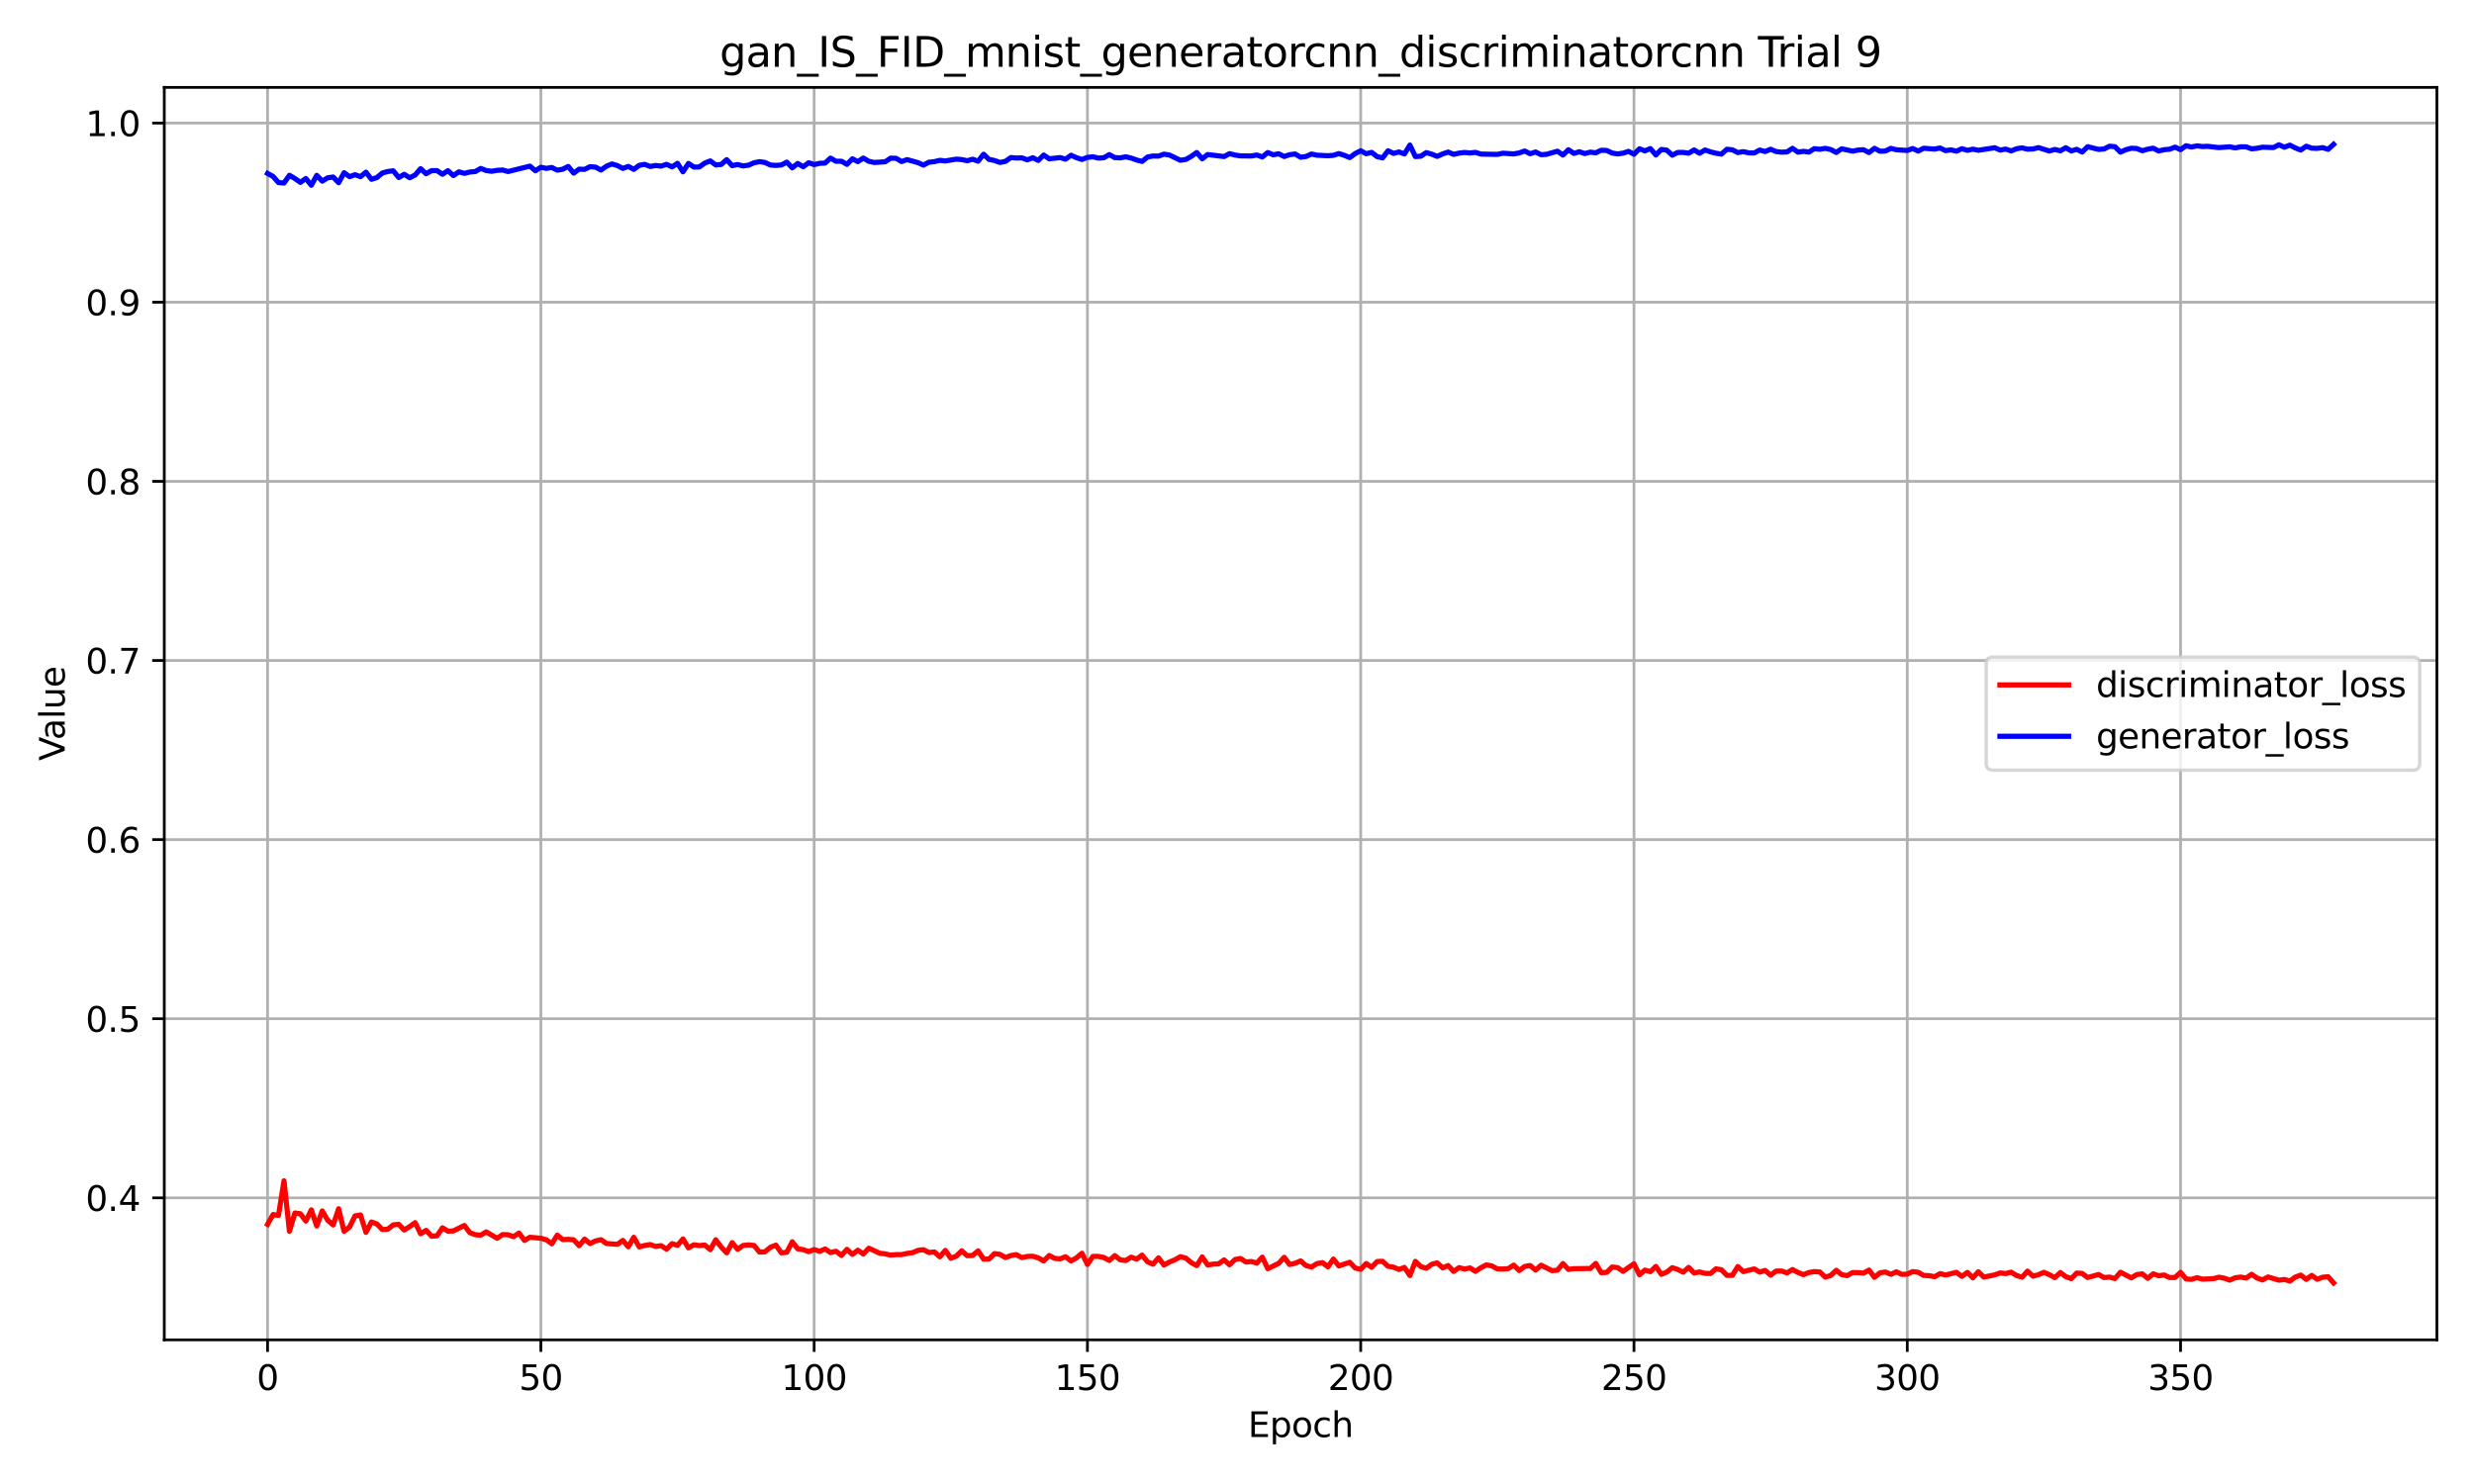 <?xml version="1.0" encoding="utf-8" standalone="no"?>
<!DOCTYPE svg PUBLIC "-//W3C//DTD SVG 1.1//EN"
  "http://www.w3.org/Graphics/SVG/1.1/DTD/svg11.dtd">
<svg xmlns:xlink="http://www.w3.org/1999/xlink" width="720pt" height="432pt" viewBox="0 0 720 432" xmlns="http://www.w3.org/2000/svg" version="1.1">
 <defs>
  <style type="text/css">*{stroke-linejoin: round; stroke-linecap: butt}</style>
 </defs>
 <g id="figure_1">
  <g id="patch_1">
   <path d="M 0 432 
L 720 432 
L 720 0 
L 0 0 
z
" style="fill: #ffffff"/>
  </g>
  <g id="axes_1">
   <g id="patch_2">
    <path d="M 47.81 390.04 
L 709.2 390.04 
L 709.2 25.44 
L 47.81 25.44 
z
" style="fill: #ffffff"/>
   </g>
   <g id="matplotlib.axis_1">
    <g id="xtick_1">
     <g id="line2d_1">
      <path d="M 77.873 390.04 
L 77.873 25.44 
" clip-path="url(#paf548b5f7e)" style="fill: none; stroke: #b0b0b0; stroke-width: 0.8; stroke-linecap: square"/>
     </g>
     <g id="line2d_2">
      <defs>
       <path id="m6eb9679a92" d="M 0 0 
L 0 3.5 
" style="stroke: #000000; stroke-width: 0.8"/>
      </defs>
      <g>
       <use xlink:href="#m6eb9679a92" x="77.873" y="390.04" style="stroke: #000000; stroke-width: 0.8"/>
      </g>
     </g>
     <g id="text_1">
      <!-- 0 -->
      <g transform="translate(74.692 404.638) scale(0.1 -0.1)">
       <defs>
        <path id="DejaVuSans-30" d="M 2034 4250 
Q 1547 4250 1301 3770 
Q 1056 3291 1056 2328 
Q 1056 1369 1301 889 
Q 1547 409 2034 409 
Q 2525 409 2770 889 
Q 3016 1369 3016 2328 
Q 3016 3291 2770 3770 
Q 2525 4250 2034 4250 
z
M 2034 4750 
Q 2819 4750 3233 4129 
Q 3647 3509 3647 2328 
Q 3647 1150 3233 529 
Q 2819 -91 2034 -91 
Q 1250 -91 836 529 
Q 422 1150 422 2328 
Q 422 3509 836 4129 
Q 1250 4750 2034 4750 
z
" transform="scale(0.016)"/>
       </defs>
       <use xlink:href="#DejaVuSans-30"/>
      </g>
     </g>
    </g>
    <g id="xtick_2">
     <g id="line2d_3">
      <path d="M 157.405 390.04 
L 157.405 25.44 
" clip-path="url(#paf548b5f7e)" style="fill: none; stroke: #b0b0b0; stroke-width: 0.8; stroke-linecap: square"/>
     </g>
     <g id="line2d_4">
      <g>
       <use xlink:href="#m6eb9679a92" x="157.405" y="390.04" style="stroke: #000000; stroke-width: 0.8"/>
      </g>
     </g>
     <g id="text_2">
      <!-- 50 -->
      <g transform="translate(151.043 404.638) scale(0.1 -0.1)">
       <defs>
        <path id="DejaVuSans-35" d="M 691 4666 
L 3169 4666 
L 3169 4134 
L 1269 4134 
L 1269 2991 
Q 1406 3038 1543 3061 
Q 1681 3084 1819 3084 
Q 2600 3084 3056 2656 
Q 3513 2228 3513 1497 
Q 3513 744 3044 326 
Q 2575 -91 1722 -91 
Q 1428 -91 1123 -41 
Q 819 9 494 109 
L 494 744 
Q 775 591 1075 516 
Q 1375 441 1709 441 
Q 2250 441 2565 725 
Q 2881 1009 2881 1497 
Q 2881 1984 2565 2268 
Q 2250 2553 1709 2553 
Q 1456 2553 1204 2497 
Q 953 2441 691 2322 
L 691 4666 
z
" transform="scale(0.016)"/>
       </defs>
       <use xlink:href="#DejaVuSans-35"/>
       <use xlink:href="#DejaVuSans-30" transform="translate(63.623 0)"/>
      </g>
     </g>
    </g>
    <g id="xtick_3">
     <g id="line2d_5">
      <path d="M 236.938 390.04 
L 236.938 25.44 
" clip-path="url(#paf548b5f7e)" style="fill: none; stroke: #b0b0b0; stroke-width: 0.8; stroke-linecap: square"/>
     </g>
     <g id="line2d_6">
      <g>
       <use xlink:href="#m6eb9679a92" x="236.938" y="390.04" style="stroke: #000000; stroke-width: 0.8"/>
      </g>
     </g>
     <g id="text_3">
      <!-- 100 -->
      <g transform="translate(227.394 404.638) scale(0.1 -0.1)">
       <defs>
        <path id="DejaVuSans-31" d="M 794 531 
L 1825 531 
L 1825 4091 
L 703 3866 
L 703 4441 
L 1819 4666 
L 2450 4666 
L 2450 531 
L 3481 531 
L 3481 0 
L 794 0 
L 794 531 
z
" transform="scale(0.016)"/>
       </defs>
       <use xlink:href="#DejaVuSans-31"/>
       <use xlink:href="#DejaVuSans-30" transform="translate(63.623 0)"/>
       <use xlink:href="#DejaVuSans-30" transform="translate(127.246 0)"/>
      </g>
     </g>
    </g>
    <g id="xtick_4">
     <g id="line2d_7">
      <path d="M 316.47 390.04 
L 316.47 25.44 
" clip-path="url(#paf548b5f7e)" style="fill: none; stroke: #b0b0b0; stroke-width: 0.8; stroke-linecap: square"/>
     </g>
     <g id="line2d_8">
      <g>
       <use xlink:href="#m6eb9679a92" x="316.47" y="390.04" style="stroke: #000000; stroke-width: 0.8"/>
      </g>
     </g>
     <g id="text_4">
      <!-- 150 -->
      <g transform="translate(306.926 404.638) scale(0.1 -0.1)">
       <use xlink:href="#DejaVuSans-31"/>
       <use xlink:href="#DejaVuSans-35" transform="translate(63.623 0)"/>
       <use xlink:href="#DejaVuSans-30" transform="translate(127.246 0)"/>
      </g>
     </g>
    </g>
    <g id="xtick_5">
     <g id="line2d_9">
      <path d="M 396.002 390.04 
L 396.002 25.44 
" clip-path="url(#paf548b5f7e)" style="fill: none; stroke: #b0b0b0; stroke-width: 0.8; stroke-linecap: square"/>
     </g>
     <g id="line2d_10">
      <g>
       <use xlink:href="#m6eb9679a92" x="396.002" y="390.04" style="stroke: #000000; stroke-width: 0.8"/>
      </g>
     </g>
     <g id="text_5">
      <!-- 200 -->
      <g transform="translate(386.458 404.638) scale(0.1 -0.1)">
       <defs>
        <path id="DejaVuSans-32" d="M 1228 531 
L 3431 531 
L 3431 0 
L 469 0 
L 469 531 
Q 828 903 1448 1529 
Q 2069 2156 2228 2338 
Q 2531 2678 2651 2914 
Q 2772 3150 2772 3378 
Q 2772 3750 2511 3984 
Q 2250 4219 1831 4219 
Q 1534 4219 1204 4116 
Q 875 4013 500 3803 
L 500 4441 
Q 881 4594 1212 4672 
Q 1544 4750 1819 4750 
Q 2544 4750 2975 4387 
Q 3406 4025 3406 3419 
Q 3406 3131 3298 2873 
Q 3191 2616 2906 2266 
Q 2828 2175 2409 1742 
Q 1991 1309 1228 531 
z
" transform="scale(0.016)"/>
       </defs>
       <use xlink:href="#DejaVuSans-32"/>
       <use xlink:href="#DejaVuSans-30" transform="translate(63.623 0)"/>
       <use xlink:href="#DejaVuSans-30" transform="translate(127.246 0)"/>
      </g>
     </g>
    </g>
    <g id="xtick_6">
     <g id="line2d_11">
      <path d="M 475.534 390.04 
L 475.534 25.44 
" clip-path="url(#paf548b5f7e)" style="fill: none; stroke: #b0b0b0; stroke-width: 0.8; stroke-linecap: square"/>
     </g>
     <g id="line2d_12">
      <g>
       <use xlink:href="#m6eb9679a92" x="475.534" y="390.04" style="stroke: #000000; stroke-width: 0.8"/>
      </g>
     </g>
     <g id="text_6">
      <!-- 250 -->
      <g transform="translate(465.991 404.638) scale(0.1 -0.1)">
       <use xlink:href="#DejaVuSans-32"/>
       <use xlink:href="#DejaVuSans-35" transform="translate(63.623 0)"/>
       <use xlink:href="#DejaVuSans-30" transform="translate(127.246 0)"/>
      </g>
     </g>
    </g>
    <g id="xtick_7">
     <g id="line2d_13">
      <path d="M 555.067 390.04 
L 555.067 25.44 
" clip-path="url(#paf548b5f7e)" style="fill: none; stroke: #b0b0b0; stroke-width: 0.8; stroke-linecap: square"/>
     </g>
     <g id="line2d_14">
      <g>
       <use xlink:href="#m6eb9679a92" x="555.067" y="390.04" style="stroke: #000000; stroke-width: 0.8"/>
      </g>
     </g>
     <g id="text_7">
      <!-- 300 -->
      <g transform="translate(545.523 404.638) scale(0.1 -0.1)">
       <defs>
        <path id="DejaVuSans-33" d="M 2597 2516 
Q 3050 2419 3304 2112 
Q 3559 1806 3559 1356 
Q 3559 666 3084 287 
Q 2609 -91 1734 -91 
Q 1441 -91 1130 -33 
Q 819 25 488 141 
L 488 750 
Q 750 597 1062 519 
Q 1375 441 1716 441 
Q 2309 441 2620 675 
Q 2931 909 2931 1356 
Q 2931 1769 2642 2001 
Q 2353 2234 1838 2234 
L 1294 2234 
L 1294 2753 
L 1863 2753 
Q 2328 2753 2575 2939 
Q 2822 3125 2822 3475 
Q 2822 3834 2567 4026 
Q 2313 4219 1838 4219 
Q 1578 4219 1281 4162 
Q 984 4106 628 3988 
L 628 4550 
Q 988 4650 1302 4700 
Q 1616 4750 1894 4750 
Q 2613 4750 3031 4423 
Q 3450 4097 3450 3541 
Q 3450 3153 3228 2886 
Q 3006 2619 2597 2516 
z
" transform="scale(0.016)"/>
       </defs>
       <use xlink:href="#DejaVuSans-33"/>
       <use xlink:href="#DejaVuSans-30" transform="translate(63.623 0)"/>
       <use xlink:href="#DejaVuSans-30" transform="translate(127.246 0)"/>
      </g>
     </g>
    </g>
    <g id="xtick_8">
     <g id="line2d_15">
      <path d="M 634.599 390.04 
L 634.599 25.44 
" clip-path="url(#paf548b5f7e)" style="fill: none; stroke: #b0b0b0; stroke-width: 0.8; stroke-linecap: square"/>
     </g>
     <g id="line2d_16">
      <g>
       <use xlink:href="#m6eb9679a92" x="634.599" y="390.04" style="stroke: #000000; stroke-width: 0.8"/>
      </g>
     </g>
     <g id="text_8">
      <!-- 350 -->
      <g transform="translate(625.055 404.638) scale(0.1 -0.1)">
       <use xlink:href="#DejaVuSans-33"/>
       <use xlink:href="#DejaVuSans-35" transform="translate(63.623 0)"/>
       <use xlink:href="#DejaVuSans-30" transform="translate(127.246 0)"/>
      </g>
     </g>
    </g>
    <g id="text_9">
     <!-- Epoch -->
     <g transform="translate(363.194 418.317) scale(0.1 -0.1)">
      <defs>
       <path id="DejaVuSans-45" d="M 628 4666 
L 3578 4666 
L 3578 4134 
L 1259 4134 
L 1259 2753 
L 3481 2753 
L 3481 2222 
L 1259 2222 
L 1259 531 
L 3634 531 
L 3634 0 
L 628 0 
L 628 4666 
z
" transform="scale(0.016)"/>
       <path id="DejaVuSans-70" d="M 1159 525 
L 1159 -1331 
L 581 -1331 
L 581 3500 
L 1159 3500 
L 1159 2969 
Q 1341 3281 1617 3432 
Q 1894 3584 2278 3584 
Q 2916 3584 3314 3078 
Q 3713 2572 3713 1747 
Q 3713 922 3314 415 
Q 2916 -91 2278 -91 
Q 1894 -91 1617 61 
Q 1341 213 1159 525 
z
M 3116 1747 
Q 3116 2381 2855 2742 
Q 2594 3103 2138 3103 
Q 1681 3103 1420 2742 
Q 1159 2381 1159 1747 
Q 1159 1113 1420 752 
Q 1681 391 2138 391 
Q 2594 391 2855 752 
Q 3116 1113 3116 1747 
z
" transform="scale(0.016)"/>
       <path id="DejaVuSans-6f" d="M 1959 3097 
Q 1497 3097 1228 2736 
Q 959 2375 959 1747 
Q 959 1119 1226 758 
Q 1494 397 1959 397 
Q 2419 397 2687 759 
Q 2956 1122 2956 1747 
Q 2956 2369 2687 2733 
Q 2419 3097 1959 3097 
z
M 1959 3584 
Q 2709 3584 3137 3096 
Q 3566 2609 3566 1747 
Q 3566 888 3137 398 
Q 2709 -91 1959 -91 
Q 1206 -91 779 398 
Q 353 888 353 1747 
Q 353 2609 779 3096 
Q 1206 3584 1959 3584 
z
" transform="scale(0.016)"/>
       <path id="DejaVuSans-63" d="M 3122 3366 
L 3122 2828 
Q 2878 2963 2633 3030 
Q 2388 3097 2138 3097 
Q 1578 3097 1268 2742 
Q 959 2388 959 1747 
Q 959 1106 1268 751 
Q 1578 397 2138 397 
Q 2388 397 2633 464 
Q 2878 531 3122 666 
L 3122 134 
Q 2881 22 2623 -34 
Q 2366 -91 2075 -91 
Q 1284 -91 818 406 
Q 353 903 353 1747 
Q 353 2603 823 3093 
Q 1294 3584 2113 3584 
Q 2378 3584 2631 3529 
Q 2884 3475 3122 3366 
z
" transform="scale(0.016)"/>
       <path id="DejaVuSans-68" d="M 3513 2113 
L 3513 0 
L 2938 0 
L 2938 2094 
Q 2938 2591 2744 2837 
Q 2550 3084 2163 3084 
Q 1697 3084 1428 2787 
Q 1159 2491 1159 1978 
L 1159 0 
L 581 0 
L 581 4863 
L 1159 4863 
L 1159 2956 
Q 1366 3272 1645 3428 
Q 1925 3584 2291 3584 
Q 2894 3584 3203 3211 
Q 3513 2838 3513 2113 
z
" transform="scale(0.016)"/>
      </defs>
      <use xlink:href="#DejaVuSans-45"/>
      <use xlink:href="#DejaVuSans-70" transform="translate(63.184 0)"/>
      <use xlink:href="#DejaVuSans-6f" transform="translate(126.66 0)"/>
      <use xlink:href="#DejaVuSans-63" transform="translate(187.842 0)"/>
      <use xlink:href="#DejaVuSans-68" transform="translate(242.822 0)"/>
     </g>
    </g>
   </g>
   <g id="matplotlib.axis_2">
    <g id="ytick_1">
     <g id="line2d_17">
      <path d="M 47.81 348.701 
L 709.2 348.701 
" clip-path="url(#paf548b5f7e)" style="fill: none; stroke: #b0b0b0; stroke-width: 0.8; stroke-linecap: square"/>
     </g>
     <g id="line2d_18">
      <defs>
       <path id="m70b2e32605" d="M 0 0 
L -3.5 0 
" style="stroke: #000000; stroke-width: 0.8"/>
      </defs>
      <g>
       <use xlink:href="#m70b2e32605" x="47.81" y="348.701" style="stroke: #000000; stroke-width: 0.8"/>
      </g>
     </g>
     <g id="text_10">
      <!-- 0.4 -->
      <g transform="translate(24.907 352.5) scale(0.1 -0.1)">
       <defs>
        <path id="DejaVuSans-2e" d="M 684 794 
L 1344 794 
L 1344 0 
L 684 0 
L 684 794 
z
" transform="scale(0.016)"/>
        <path id="DejaVuSans-34" d="M 2419 4116 
L 825 1625 
L 2419 1625 
L 2419 4116 
z
M 2253 4666 
L 3047 4666 
L 3047 1625 
L 3713 1625 
L 3713 1100 
L 3047 1100 
L 3047 0 
L 2419 0 
L 2419 1100 
L 313 1100 
L 313 1709 
L 2253 4666 
z
" transform="scale(0.016)"/>
       </defs>
       <use xlink:href="#DejaVuSans-30"/>
       <use xlink:href="#DejaVuSans-2e" transform="translate(63.623 0)"/>
       <use xlink:href="#DejaVuSans-34" transform="translate(95.41 0)"/>
      </g>
     </g>
    </g>
    <g id="ytick_2">
     <g id="line2d_19">
      <path d="M 47.81 296.556 
L 709.2 296.556 
" clip-path="url(#paf548b5f7e)" style="fill: none; stroke: #b0b0b0; stroke-width: 0.8; stroke-linecap: square"/>
     </g>
     <g id="line2d_20">
      <g>
       <use xlink:href="#m70b2e32605" x="47.81" y="296.556" style="stroke: #000000; stroke-width: 0.8"/>
      </g>
     </g>
     <g id="text_11">
      <!-- 0.5 -->
      <g transform="translate(24.907 300.355) scale(0.1 -0.1)">
       <use xlink:href="#DejaVuSans-30"/>
       <use xlink:href="#DejaVuSans-2e" transform="translate(63.623 0)"/>
       <use xlink:href="#DejaVuSans-35" transform="translate(95.41 0)"/>
      </g>
     </g>
    </g>
    <g id="ytick_3">
     <g id="line2d_21">
      <path d="M 47.81 244.411 
L 709.2 244.411 
" clip-path="url(#paf548b5f7e)" style="fill: none; stroke: #b0b0b0; stroke-width: 0.8; stroke-linecap: square"/>
     </g>
     <g id="line2d_22">
      <g>
       <use xlink:href="#m70b2e32605" x="47.81" y="244.411" style="stroke: #000000; stroke-width: 0.8"/>
      </g>
     </g>
     <g id="text_12">
      <!-- 0.6 -->
      <g transform="translate(24.907 248.211) scale(0.1 -0.1)">
       <defs>
        <path id="DejaVuSans-36" d="M 2113 2584 
Q 1688 2584 1439 2293 
Q 1191 2003 1191 1497 
Q 1191 994 1439 701 
Q 1688 409 2113 409 
Q 2538 409 2786 701 
Q 3034 994 3034 1497 
Q 3034 2003 2786 2293 
Q 2538 2584 2113 2584 
z
M 3366 4563 
L 3366 3988 
Q 3128 4100 2886 4159 
Q 2644 4219 2406 4219 
Q 1781 4219 1451 3797 
Q 1122 3375 1075 2522 
Q 1259 2794 1537 2939 
Q 1816 3084 2150 3084 
Q 2853 3084 3261 2657 
Q 3669 2231 3669 1497 
Q 3669 778 3244 343 
Q 2819 -91 2113 -91 
Q 1303 -91 875 529 
Q 447 1150 447 2328 
Q 447 3434 972 4092 
Q 1497 4750 2381 4750 
Q 2619 4750 2861 4703 
Q 3103 4656 3366 4563 
z
" transform="scale(0.016)"/>
       </defs>
       <use xlink:href="#DejaVuSans-30"/>
       <use xlink:href="#DejaVuSans-2e" transform="translate(63.623 0)"/>
       <use xlink:href="#DejaVuSans-36" transform="translate(95.41 0)"/>
      </g>
     </g>
    </g>
    <g id="ytick_4">
     <g id="line2d_23">
      <path d="M 47.81 192.267 
L 709.2 192.267 
" clip-path="url(#paf548b5f7e)" style="fill: none; stroke: #b0b0b0; stroke-width: 0.8; stroke-linecap: square"/>
     </g>
     <g id="line2d_24">
      <g>
       <use xlink:href="#m70b2e32605" x="47.81" y="192.267" style="stroke: #000000; stroke-width: 0.8"/>
      </g>
     </g>
     <g id="text_13">
      <!-- 0.7 -->
      <g transform="translate(24.907 196.066) scale(0.1 -0.1)">
       <defs>
        <path id="DejaVuSans-37" d="M 525 4666 
L 3525 4666 
L 3525 4397 
L 1831 0 
L 1172 0 
L 2766 4134 
L 525 4134 
L 525 4666 
z
" transform="scale(0.016)"/>
       </defs>
       <use xlink:href="#DejaVuSans-30"/>
       <use xlink:href="#DejaVuSans-2e" transform="translate(63.623 0)"/>
       <use xlink:href="#DejaVuSans-37" transform="translate(95.41 0)"/>
      </g>
     </g>
    </g>
    <g id="ytick_5">
     <g id="line2d_25">
      <path d="M 47.81 140.122 
L 709.2 140.122 
" clip-path="url(#paf548b5f7e)" style="fill: none; stroke: #b0b0b0; stroke-width: 0.8; stroke-linecap: square"/>
     </g>
     <g id="line2d_26">
      <g>
       <use xlink:href="#m70b2e32605" x="47.81" y="140.122" style="stroke: #000000; stroke-width: 0.8"/>
      </g>
     </g>
     <g id="text_14">
      <!-- 0.8 -->
      <g transform="translate(24.907 143.921) scale(0.1 -0.1)">
       <defs>
        <path id="DejaVuSans-38" d="M 2034 2216 
Q 1584 2216 1326 1975 
Q 1069 1734 1069 1313 
Q 1069 891 1326 650 
Q 1584 409 2034 409 
Q 2484 409 2743 651 
Q 3003 894 3003 1313 
Q 3003 1734 2745 1975 
Q 2488 2216 2034 2216 
z
M 1403 2484 
Q 997 2584 770 2862 
Q 544 3141 544 3541 
Q 544 4100 942 4425 
Q 1341 4750 2034 4750 
Q 2731 4750 3128 4425 
Q 3525 4100 3525 3541 
Q 3525 3141 3298 2862 
Q 3072 2584 2669 2484 
Q 3125 2378 3379 2068 
Q 3634 1759 3634 1313 
Q 3634 634 3220 271 
Q 2806 -91 2034 -91 
Q 1263 -91 848 271 
Q 434 634 434 1313 
Q 434 1759 690 2068 
Q 947 2378 1403 2484 
z
M 1172 3481 
Q 1172 3119 1398 2916 
Q 1625 2713 2034 2713 
Q 2441 2713 2670 2916 
Q 2900 3119 2900 3481 
Q 2900 3844 2670 4047 
Q 2441 4250 2034 4250 
Q 1625 4250 1398 4047 
Q 1172 3844 1172 3481 
z
" transform="scale(0.016)"/>
       </defs>
       <use xlink:href="#DejaVuSans-30"/>
       <use xlink:href="#DejaVuSans-2e" transform="translate(63.623 0)"/>
       <use xlink:href="#DejaVuSans-38" transform="translate(95.41 0)"/>
      </g>
     </g>
    </g>
    <g id="ytick_6">
     <g id="line2d_27">
      <path d="M 47.81 87.977 
L 709.2 87.977 
" clip-path="url(#paf548b5f7e)" style="fill: none; stroke: #b0b0b0; stroke-width: 0.8; stroke-linecap: square"/>
     </g>
     <g id="line2d_28">
      <g>
       <use xlink:href="#m70b2e32605" x="47.81" y="87.977" style="stroke: #000000; stroke-width: 0.8"/>
      </g>
     </g>
     <g id="text_15">
      <!-- 0.9 -->
      <g transform="translate(24.907 91.777) scale(0.1 -0.1)">
       <defs>
        <path id="DejaVuSans-39" d="M 703 97 
L 703 672 
Q 941 559 1184 500 
Q 1428 441 1663 441 
Q 2288 441 2617 861 
Q 2947 1281 2994 2138 
Q 2813 1869 2534 1725 
Q 2256 1581 1919 1581 
Q 1219 1581 811 2004 
Q 403 2428 403 3163 
Q 403 3881 828 4315 
Q 1253 4750 1959 4750 
Q 2769 4750 3195 4129 
Q 3622 3509 3622 2328 
Q 3622 1225 3098 567 
Q 2575 -91 1691 -91 
Q 1453 -91 1209 -44 
Q 966 3 703 97 
z
M 1959 2075 
Q 2384 2075 2632 2365 
Q 2881 2656 2881 3163 
Q 2881 3666 2632 3958 
Q 2384 4250 1959 4250 
Q 1534 4250 1286 3958 
Q 1038 3666 1038 3163 
Q 1038 2656 1286 2365 
Q 1534 2075 1959 2075 
z
" transform="scale(0.016)"/>
       </defs>
       <use xlink:href="#DejaVuSans-30"/>
       <use xlink:href="#DejaVuSans-2e" transform="translate(63.623 0)"/>
       <use xlink:href="#DejaVuSans-39" transform="translate(95.41 0)"/>
      </g>
     </g>
    </g>
    <g id="ytick_7">
     <g id="line2d_29">
      <path d="M 47.81 35.833 
L 709.2 35.833 
" clip-path="url(#paf548b5f7e)" style="fill: none; stroke: #b0b0b0; stroke-width: 0.8; stroke-linecap: square"/>
     </g>
     <g id="line2d_30">
      <g>
       <use xlink:href="#m70b2e32605" x="47.81" y="35.833" style="stroke: #000000; stroke-width: 0.8"/>
      </g>
     </g>
     <g id="text_16">
      <!-- 1.0 -->
      <g transform="translate(24.907 39.632) scale(0.1 -0.1)">
       <use xlink:href="#DejaVuSans-31"/>
       <use xlink:href="#DejaVuSans-2e" transform="translate(63.623 0)"/>
       <use xlink:href="#DejaVuSans-30" transform="translate(95.41 0)"/>
      </g>
     </g>
    </g>
    <g id="text_17">
     <!-- Value -->
     <g transform="translate(18.827 221.471) rotate(-90) scale(0.1 -0.1)">
      <defs>
       <path id="DejaVuSans-56" d="M 1831 0 
L 50 4666 
L 709 4666 
L 2188 738 
L 3669 4666 
L 4325 4666 
L 2547 0 
L 1831 0 
z
" transform="scale(0.016)"/>
       <path id="DejaVuSans-61" d="M 2194 1759 
Q 1497 1759 1228 1600 
Q 959 1441 959 1056 
Q 959 750 1161 570 
Q 1363 391 1709 391 
Q 2188 391 2477 730 
Q 2766 1069 2766 1631 
L 2766 1759 
L 2194 1759 
z
M 3341 1997 
L 3341 0 
L 2766 0 
L 2766 531 
Q 2569 213 2275 61 
Q 1981 -91 1556 -91 
Q 1019 -91 701 211 
Q 384 513 384 1019 
Q 384 1609 779 1909 
Q 1175 2209 1959 2209 
L 2766 2209 
L 2766 2266 
Q 2766 2663 2505 2880 
Q 2244 3097 1772 3097 
Q 1472 3097 1187 3025 
Q 903 2953 641 2809 
L 641 3341 
Q 956 3463 1253 3523 
Q 1550 3584 1831 3584 
Q 2591 3584 2966 3190 
Q 3341 2797 3341 1997 
z
" transform="scale(0.016)"/>
       <path id="DejaVuSans-6c" d="M 603 4863 
L 1178 4863 
L 1178 0 
L 603 0 
L 603 4863 
z
" transform="scale(0.016)"/>
       <path id="DejaVuSans-75" d="M 544 1381 
L 544 3500 
L 1119 3500 
L 1119 1403 
Q 1119 906 1312 657 
Q 1506 409 1894 409 
Q 2359 409 2629 706 
Q 2900 1003 2900 1516 
L 2900 3500 
L 3475 3500 
L 3475 0 
L 2900 0 
L 2900 538 
Q 2691 219 2414 64 
Q 2138 -91 1772 -91 
Q 1169 -91 856 284 
Q 544 659 544 1381 
z
M 1991 3584 
L 1991 3584 
z
" transform="scale(0.016)"/>
       <path id="DejaVuSans-65" d="M 3597 1894 
L 3597 1613 
L 953 1613 
Q 991 1019 1311 708 
Q 1631 397 2203 397 
Q 2534 397 2845 478 
Q 3156 559 3463 722 
L 3463 178 
Q 3153 47 2828 -22 
Q 2503 -91 2169 -91 
Q 1331 -91 842 396 
Q 353 884 353 1716 
Q 353 2575 817 3079 
Q 1281 3584 2069 3584 
Q 2775 3584 3186 3129 
Q 3597 2675 3597 1894 
z
M 3022 2063 
Q 3016 2534 2758 2815 
Q 2500 3097 2075 3097 
Q 1594 3097 1305 2825 
Q 1016 2553 972 2059 
L 3022 2063 
z
" transform="scale(0.016)"/>
      </defs>
      <use xlink:href="#DejaVuSans-56"/>
      <use xlink:href="#DejaVuSans-61" transform="translate(60.658 0)"/>
      <use xlink:href="#DejaVuSans-6c" transform="translate(121.938 0)"/>
      <use xlink:href="#DejaVuSans-75" transform="translate(149.721 0)"/>
      <use xlink:href="#DejaVuSans-65" transform="translate(213.1 0)"/>
     </g>
    </g>
   </g>
   <g id="line2d_31">
    <path d="M 77.873 356.416 
L 79.464 353.563 
L 81.054 353.806 
L 82.645 343.737 
L 84.236 358.418 
L 85.826 353.118 
L 87.417 353.334 
L 89.008 355.46 
L 90.598 352.203 
L 92.189 356.917 
L 93.78 352.511 
L 95.37 355.217 
L 96.961 356.596 
L 98.552 351.879 
L 100.142 358.466 
L 101.733 357.19 
L 103.323 353.955 
L 104.914 353.675 
L 106.505 358.75 
L 108.095 355.728 
L 109.686 356.303 
L 111.277 357.934 
L 112.867 357.821 
L 114.458 356.564 
L 116.049 356.406 
L 117.639 358.061 
L 119.23 357.07 
L 120.821 355.918 
L 122.411 359.152 
L 124.002 358.16 
L 125.593 359.855 
L 127.183 359.753 
L 128.774 357.419 
L 130.364 358.405 
L 131.955 358.322 
L 135.136 356.741 
L 136.727 358.827 
L 138.318 359.427 
L 139.908 359.57 
L 141.499 358.606 
L 144.68 360.463 
L 146.271 359.389 
L 147.862 359.441 
L 149.452 360.003 
L 151.043 358.947 
L 152.633 361.098 
L 154.224 360.171 
L 157.405 360.47 
L 158.996 360.903 
L 160.587 362.087 
L 162.177 359.563 
L 163.768 360.856 
L 165.359 360.774 
L 166.949 360.914 
L 168.54 362.62 
L 170.131 360.713 
L 171.721 361.998 
L 173.312 361.247 
L 174.902 360.88 
L 176.493 361.995 
L 179.674 362.23 
L 181.265 361.09 
L 182.856 362.938 
L 184.446 360.18 
L 186.037 362.995 
L 187.628 362.564 
L 189.218 362.297 
L 190.809 362.854 
L 192.4 362.621 
L 193.99 363.639 
L 195.581 362.037 
L 197.172 362.536 
L 198.762 360.665 
L 200.353 363.259 
L 201.943 362.364 
L 203.534 362.598 
L 205.125 362.449 
L 206.715 363.778 
L 208.306 360.906 
L 209.897 363.043 
L 211.487 364.704 
L 213.078 361.734 
L 214.669 363.687 
L 216.259 362.562 
L 217.85 362.398 
L 219.441 362.565 
L 221.031 364.482 
L 222.622 364.415 
L 224.212 363.095 
L 225.803 362.461 
L 227.394 364.714 
L 228.984 364.537 
L 230.575 361.489 
L 232.166 363.55 
L 233.756 363.768 
L 235.347 364.364 
L 236.938 363.755 
L 238.528 364.266 
L 240.119 363.586 
L 241.71 364.628 
L 243.3 364.245 
L 244.891 365.453 
L 246.482 363.694 
L 248.072 365.154 
L 249.663 363.933 
L 251.253 365.049 
L 252.844 363.355 
L 256.025 364.826 
L 257.616 365.009 
L 259.207 365.368 
L 260.797 365.227 
L 262.388 365.213 
L 263.979 364.878 
L 265.569 364.658 
L 267.16 363.978 
L 268.751 363.786 
L 270.341 364.615 
L 271.932 364.448 
L 273.522 365.861 
L 275.113 363.988 
L 276.704 366.291 
L 278.294 365.679 
L 279.885 364.122 
L 281.476 365.538 
L 283.066 365.462 
L 284.657 364.138 
L 286.248 366.541 
L 287.838 366.51 
L 289.429 364.935 
L 291.02 365.158 
L 292.61 366.074 
L 294.201 365.499 
L 295.791 365.239 
L 297.382 366.098 
L 298.973 365.753 
L 300.563 365.7 
L 302.154 366.169 
L 303.745 367.068 
L 305.335 365.493 
L 306.926 366.311 
L 308.517 366.461 
L 310.107 365.838 
L 311.698 367.076 
L 313.289 366.166 
L 314.879 364.833 
L 316.47 368.08 
L 318.061 365.748 
L 319.651 365.749 
L 321.242 366.06 
L 322.832 366.937 
L 324.423 365.519 
L 326.014 366.751 
L 327.604 366.948 
L 329.195 365.969 
L 330.786 366.533 
L 332.376 365.367 
L 333.967 367.343 
L 335.558 368.02 
L 337.148 366.166 
L 338.739 368.255 
L 340.33 367.392 
L 341.92 366.743 
L 343.511 365.831 
L 345.101 366.23 
L 346.692 367.562 
L 348.283 368.418 
L 349.873 365.89 
L 351.464 368.252 
L 353.055 367.981 
L 354.645 367.908 
L 356.236 366.765 
L 357.827 368.186 
L 359.417 366.66 
L 361.008 366.343 
L 362.599 367.374 
L 364.189 367.235 
L 365.78 367.684 
L 367.37 365.964 
L 368.961 369.319 
L 372.142 367.758 
L 373.733 366.013 
L 375.324 368.116 
L 376.914 367.742 
L 378.505 367.064 
L 380.096 368.423 
L 381.686 368.835 
L 383.277 367.84 
L 384.868 367.564 
L 386.458 368.768 
L 388.049 366.521 
L 389.64 368.519 
L 392.821 367.455 
L 394.411 369.136 
L 396.002 369.492 
L 397.593 367.823 
L 399.183 368.916 
L 400.774 367.241 
L 402.365 367.173 
L 403.955 368.62 
L 405.546 368.882 
L 407.137 369.541 
L 408.727 368.949 
L 410.318 371.32 
L 411.909 367.194 
L 413.499 368.691 
L 415.09 369.211 
L 416.68 368.032 
L 418.271 367.626 
L 419.862 369.095 
L 421.452 368.406 
L 423.043 370.12 
L 424.634 369.002 
L 426.224 369.436 
L 427.815 369.094 
L 429.406 370.098 
L 430.996 369.035 
L 432.587 368.214 
L 434.178 368.517 
L 435.768 369.394 
L 437.359 369.416 
L 438.949 369.307 
L 440.54 368.278 
L 442.131 369.864 
L 443.721 368.684 
L 445.312 368.402 
L 446.903 369.737 
L 448.493 368.306 
L 451.675 369.892 
L 453.265 369.761 
L 454.856 367.833 
L 456.447 369.523 
L 458.037 369.326 
L 462.809 369.263 
L 464.4 367.787 
L 465.99 370.477 
L 467.581 370.401 
L 469.172 368.842 
L 470.762 369.007 
L 472.353 370.095 
L 475.534 367.889 
L 477.125 371.094 
L 478.716 369.736 
L 480.306 370.188 
L 481.897 368.661 
L 483.488 370.946 
L 485.078 370.317 
L 486.669 369.023 
L 488.259 369.541 
L 489.85 370.343 
L 491.441 368.937 
L 493.031 370.562 
L 494.622 370.267 
L 496.213 370.684 
L 497.803 370.721 
L 499.394 369.359 
L 500.985 369.638 
L 502.575 371.265 
L 504.166 371.26 
L 505.757 368.689 
L 507.347 370.173 
L 510.528 369.388 
L 512.119 370.313 
L 513.71 369.827 
L 515.3 371.208 
L 516.891 370.019 
L 518.482 369.991 
L 520.072 370.555 
L 521.663 369.569 
L 523.254 370.412 
L 524.844 371.065 
L 526.435 370.431 
L 528.026 370.173 
L 529.616 370.276 
L 531.207 371.781 
L 532.798 371.293 
L 534.388 369.798 
L 535.979 371.049 
L 537.569 371.355 
L 539.16 370.447 
L 540.751 370.467 
L 542.341 370.61 
L 543.932 369.727 
L 545.523 371.829 
L 547.113 370.527 
L 548.704 370.293 
L 550.295 370.959 
L 551.885 370.229 
L 553.476 370.984 
L 555.067 370.896 
L 556.657 370.162 
L 558.248 370.372 
L 559.838 371.289 
L 561.429 371.349 
L 563.02 371.668 
L 564.61 370.758 
L 566.201 371.154 
L 569.382 370.39 
L 570.973 371.56 
L 572.564 370.405 
L 574.154 371.98 
L 575.745 370.212 
L 577.336 371.774 
L 580.517 371.119 
L 582.108 370.559 
L 583.698 370.749 
L 585.289 370.338 
L 586.879 371.309 
L 588.47 371.796 
L 590.061 370.042 
L 591.651 371.49 
L 593.242 371.081 
L 594.833 370.389 
L 596.423 371.072 
L 598.014 371.935 
L 599.605 370.445 
L 601.195 371.635 
L 602.786 372.22 
L 604.377 370.594 
L 605.967 370.715 
L 607.558 371.891 
L 610.739 371.014 
L 612.33 371.909 
L 613.92 371.771 
L 615.511 372.197 
L 617.102 370.364 
L 620.283 371.989 
L 621.874 371.033 
L 623.464 370.824 
L 625.055 372.127 
L 626.646 370.811 
L 628.236 371.374 
L 629.827 371.164 
L 631.417 371.901 
L 633.008 371.877 
L 634.599 370.394 
L 636.189 372.295 
L 637.78 372.435 
L 639.371 371.93 
L 640.961 372.367 
L 644.143 372.225 
L 645.733 371.804 
L 647.324 372.08 
L 648.915 372.65 
L 650.505 371.965 
L 652.096 371.759 
L 653.687 372.06 
L 655.277 370.952 
L 656.868 372.046 
L 658.458 372.594 
L 660.049 371.728 
L 663.23 372.666 
L 664.821 372.452 
L 666.412 372.932 
L 668.002 371.759 
L 669.593 371.194 
L 671.184 372.441 
L 672.774 371.27 
L 674.365 372.402 
L 675.956 371.808 
L 677.546 371.664 
L 679.137 373.467 
L 679.137 373.467 
" clip-path="url(#paf548b5f7e)" style="fill: none; stroke: #ff0000; stroke-width: 1.5; stroke-linecap: square"/>
   </g>
   <g id="line2d_32">
    <path d="M 77.873 50.48 
L 79.464 51.358 
L 81.054 53.153 
L 82.645 53.278 
L 84.236 51.039 
L 85.826 51.967 
L 87.417 53.089 
L 89.008 51.969 
L 90.598 53.928 
L 92.189 51.052 
L 93.78 52.73 
L 95.37 51.757 
L 96.961 51.533 
L 98.552 53.186 
L 100.142 50.278 
L 101.733 51.431 
L 103.323 50.857 
L 104.914 51.427 
L 106.505 50.121 
L 108.095 52.196 
L 109.686 51.688 
L 111.277 50.361 
L 112.867 49.915 
L 114.458 49.729 
L 116.049 51.682 
L 117.639 50.739 
L 119.23 51.744 
L 120.821 50.941 
L 122.411 49.104 
L 124.002 50.569 
L 125.593 49.679 
L 127.183 49.669 
L 128.774 50.729 
L 130.364 49.682 
L 131.955 51.113 
L 133.546 50.013 
L 135.136 50.474 
L 136.727 50.074 
L 138.318 49.948 
L 139.908 49.032 
L 141.499 49.643 
L 143.09 49.857 
L 144.68 49.586 
L 146.271 49.49 
L 147.862 49.941 
L 154.224 48.363 
L 155.815 49.697 
L 157.405 48.692 
L 158.996 49.009 
L 160.587 48.753 
L 162.177 49.538 
L 163.768 49.259 
L 165.359 48.45 
L 166.949 50.391 
L 168.54 49.241 
L 170.131 49.311 
L 171.721 48.519 
L 173.312 48.645 
L 174.902 49.503 
L 176.493 48.384 
L 178.084 47.724 
L 179.674 48.201 
L 181.265 49.026 
L 182.856 48.445 
L 184.446 49.31 
L 186.037 48.122 
L 187.628 47.841 
L 189.218 48.463 
L 190.809 48.174 
L 192.4 48.36 
L 193.99 47.843 
L 195.581 48.582 
L 197.172 47.554 
L 198.762 50.02 
L 200.353 47.58 
L 201.943 48.633 
L 203.534 48.597 
L 205.125 47.464 
L 206.715 46.845 
L 208.306 48.014 
L 209.897 47.86 
L 211.487 46.486 
L 213.078 48.225 
L 214.669 47.892 
L 216.259 48.308 
L 217.85 48.078 
L 219.441 47.392 
L 221.031 47.063 
L 222.622 47.291 
L 224.212 48.04 
L 225.803 48.148 
L 227.394 48.03 
L 228.984 47.202 
L 230.575 48.852 
L 232.166 47.591 
L 233.756 48.542 
L 235.347 47.372 
L 236.938 47.908 
L 238.528 47.54 
L 240.119 47.473 
L 241.71 46.025 
L 243.3 46.95 
L 244.891 46.94 
L 246.482 47.85 
L 248.072 46.23 
L 249.663 47.057 
L 251.253 46.012 
L 252.844 46.955 
L 254.435 47.301 
L 257.616 47.095 
L 259.207 46.035 
L 260.797 46.089 
L 262.388 47.029 
L 263.979 46.465 
L 267.16 47.344 
L 268.751 48.059 
L 270.341 47.223 
L 271.932 47.054 
L 273.522 46.678 
L 275.113 46.852 
L 278.294 46.331 
L 279.885 46.454 
L 281.476 46.792 
L 283.066 46.353 
L 284.657 46.924 
L 286.248 44.898 
L 287.838 46.412 
L 289.429 46.723 
L 291.02 47.299 
L 292.61 46.972 
L 294.201 45.865 
L 295.791 46.01 
L 297.382 45.948 
L 298.973 46.531 
L 300.563 45.914 
L 302.154 46.705 
L 303.745 45.128 
L 305.335 46.231 
L 308.517 45.871 
L 310.107 46.343 
L 311.698 45.195 
L 313.289 45.91 
L 314.879 46.423 
L 316.47 45.82 
L 318.061 45.635 
L 319.651 46.025 
L 321.242 45.918 
L 322.832 45.009 
L 324.423 45.876 
L 326.014 45.954 
L 327.604 45.649 
L 329.195 46.01 
L 330.786 46.578 
L 332.376 46.998 
L 333.967 45.705 
L 335.558 45.415 
L 337.148 45.445 
L 338.739 44.874 
L 340.33 45.124 
L 343.511 46.655 
L 345.101 46.419 
L 346.692 45.521 
L 348.283 44.403 
L 349.873 46.231 
L 351.464 44.988 
L 356.236 45.576 
L 357.827 44.735 
L 359.417 45.133 
L 361.008 45.379 
L 364.189 45.412 
L 365.78 45.121 
L 367.37 45.696 
L 368.961 44.409 
L 370.552 45.055 
L 372.142 44.772 
L 373.733 45.563 
L 375.324 45.03 
L 376.914 44.83 
L 378.505 45.773 
L 380.096 45.555 
L 381.686 44.838 
L 383.277 45.178 
L 386.458 45.341 
L 388.049 45.215 
L 389.64 44.711 
L 391.23 45.217 
L 392.821 45.869 
L 394.411 44.69 
L 396.002 43.893 
L 397.593 44.751 
L 399.183 44.362 
L 400.774 45.596 
L 402.365 45.967 
L 403.955 43.883 
L 405.546 44.65 
L 407.137 44.238 
L 408.727 44.818 
L 410.318 42.228 
L 411.909 45.575 
L 413.499 45.471 
L 415.09 44.419 
L 416.68 44.883 
L 418.271 45.527 
L 419.862 44.804 
L 421.452 44.266 
L 423.043 44.934 
L 424.634 44.573 
L 426.224 44.386 
L 427.815 44.53 
L 429.406 44.356 
L 430.996 44.855 
L 435.768 44.947 
L 437.359 44.6 
L 440.54 44.81 
L 442.131 44.516 
L 443.721 43.961 
L 445.312 44.752 
L 446.903 44.245 
L 448.493 45.033 
L 450.084 44.924 
L 453.265 44.016 
L 454.856 45.135 
L 456.447 43.585 
L 458.037 44.656 
L 459.628 44.174 
L 461.219 44.701 
L 462.809 44.289 
L 464.4 44.488 
L 465.99 43.748 
L 467.581 43.8 
L 469.172 44.55 
L 470.762 44.813 
L 472.353 44.581 
L 473.944 44.065 
L 475.534 44.892 
L 477.125 43.312 
L 478.716 43.919 
L 480.306 43.25 
L 481.897 45.109 
L 483.488 43.507 
L 485.078 43.717 
L 486.669 45.166 
L 488.259 44.385 
L 489.85 44.369 
L 491.441 44.589 
L 493.031 43.644 
L 494.622 44.614 
L 496.213 43.663 
L 497.803 44.209 
L 499.394 44.609 
L 500.985 44.861 
L 502.575 43.445 
L 504.166 43.615 
L 505.757 44.419 
L 507.347 44.148 
L 508.938 44.491 
L 510.528 44.534 
L 512.119 43.676 
L 513.71 44.113 
L 515.3 43.448 
L 516.891 44.119 
L 518.482 44.302 
L 520.072 44.227 
L 521.663 43.181 
L 523.254 44.298 
L 524.844 44.052 
L 526.435 44.282 
L 528.026 43.267 
L 529.616 43.461 
L 531.207 43.187 
L 532.798 43.524 
L 534.388 44.382 
L 535.979 43.316 
L 539.16 44.005 
L 540.751 43.68 
L 542.341 43.587 
L 543.932 44.413 
L 545.523 43.178 
L 547.113 44.027 
L 548.704 43.964 
L 550.295 43.188 
L 551.885 43.602 
L 555.067 43.798 
L 556.657 43.235 
L 558.248 43.978 
L 559.838 43.154 
L 563.02 43.398 
L 564.61 43.084 
L 566.201 43.847 
L 567.792 43.625 
L 569.382 44.007 
L 570.973 43.279 
L 572.564 43.768 
L 574.154 43.424 
L 575.745 43.749 
L 580.517 43.01 
L 582.108 43.704 
L 583.698 43.394 
L 585.289 43.928 
L 586.879 43.299 
L 588.47 43.044 
L 590.061 43.426 
L 591.651 43.368 
L 593.242 42.971 
L 596.423 43.957 
L 598.014 43.497 
L 599.605 43.906 
L 601.195 42.997 
L 602.786 43.941 
L 604.377 43.462 
L 605.967 44.26 
L 607.558 42.7 
L 610.739 43.492 
L 612.33 43.374 
L 613.92 42.563 
L 615.511 42.704 
L 617.102 44.289 
L 618.692 43.584 
L 620.283 43.15 
L 621.874 43.244 
L 623.464 43.882 
L 625.055 43.425 
L 626.646 43.144 
L 628.236 43.952 
L 629.827 43.573 
L 631.417 43.438 
L 633.008 42.835 
L 634.599 43.571 
L 636.189 42.424 
L 637.78 42.796 
L 639.371 42.462 
L 640.961 42.659 
L 642.552 42.596 
L 645.733 42.969 
L 648.915 42.733 
L 650.505 43.062 
L 652.096 42.731 
L 653.687 42.744 
L 655.277 43.328 
L 656.868 43.155 
L 658.458 42.853 
L 661.64 42.957 
L 663.23 42.144 
L 664.821 42.858 
L 666.412 42.252 
L 668.002 43.063 
L 669.593 43.675 
L 671.184 42.562 
L 672.774 43.135 
L 674.365 43.19 
L 675.956 42.979 
L 677.546 43.471 
L 679.137 42.013 
L 679.137 42.013 
" clip-path="url(#paf548b5f7e)" style="fill: none; stroke: #0000ff; stroke-width: 1.5; stroke-linecap: square"/>
   </g>
   <g id="patch_3">
    <path d="M 47.81 390.04 
L 47.81 25.44 
" style="fill: none; stroke: #000000; stroke-width: 0.8; stroke-linejoin: miter; stroke-linecap: square"/>
   </g>
   <g id="patch_4">
    <path d="M 709.2 390.04 
L 709.2 25.44 
" style="fill: none; stroke: #000000; stroke-width: 0.8; stroke-linejoin: miter; stroke-linecap: square"/>
   </g>
   <g id="patch_5">
    <path d="M 47.81 390.04 
L 709.2 390.04 
" style="fill: none; stroke: #000000; stroke-width: 0.8; stroke-linejoin: miter; stroke-linecap: square"/>
   </g>
   <g id="patch_6">
    <path d="M 47.81 25.44 
L 709.2 25.44 
" style="fill: none; stroke: #000000; stroke-width: 0.8; stroke-linejoin: miter; stroke-linecap: square"/>
   </g>
   <g id="text_18">
    <!-- gan_IS_FID_mnist_generatorcnn_discriminatorcnn Trial 9 -->
    <g transform="translate(209.435 19.44) scale(0.12 -0.12)">
     <defs>
      <path id="DejaVuSans-67" d="M 2906 1791 
Q 2906 2416 2648 2759 
Q 2391 3103 1925 3103 
Q 1463 3103 1205 2759 
Q 947 2416 947 1791 
Q 947 1169 1205 825 
Q 1463 481 1925 481 
Q 2391 481 2648 825 
Q 2906 1169 2906 1791 
z
M 3481 434 
Q 3481 -459 3084 -895 
Q 2688 -1331 1869 -1331 
Q 1566 -1331 1297 -1286 
Q 1028 -1241 775 -1147 
L 775 -588 
Q 1028 -725 1275 -790 
Q 1522 -856 1778 -856 
Q 2344 -856 2625 -561 
Q 2906 -266 2906 331 
L 2906 616 
Q 2728 306 2450 153 
Q 2172 0 1784 0 
Q 1141 0 747 490 
Q 353 981 353 1791 
Q 353 2603 747 3093 
Q 1141 3584 1784 3584 
Q 2172 3584 2450 3431 
Q 2728 3278 2906 2969 
L 2906 3500 
L 3481 3500 
L 3481 434 
z
" transform="scale(0.016)"/>
      <path id="DejaVuSans-6e" d="M 3513 2113 
L 3513 0 
L 2938 0 
L 2938 2094 
Q 2938 2591 2744 2837 
Q 2550 3084 2163 3084 
Q 1697 3084 1428 2787 
Q 1159 2491 1159 1978 
L 1159 0 
L 581 0 
L 581 3500 
L 1159 3500 
L 1159 2956 
Q 1366 3272 1645 3428 
Q 1925 3584 2291 3584 
Q 2894 3584 3203 3211 
Q 3513 2838 3513 2113 
z
" transform="scale(0.016)"/>
      <path id="DejaVuSans-5f" d="M 3263 -1063 
L 3263 -1509 
L -63 -1509 
L -63 -1063 
L 3263 -1063 
z
" transform="scale(0.016)"/>
      <path id="DejaVuSans-49" d="M 628 4666 
L 1259 4666 
L 1259 0 
L 628 0 
L 628 4666 
z
" transform="scale(0.016)"/>
      <path id="DejaVuSans-53" d="M 3425 4513 
L 3425 3897 
Q 3066 4069 2747 4153 
Q 2428 4238 2131 4238 
Q 1616 4238 1336 4038 
Q 1056 3838 1056 3469 
Q 1056 3159 1242 3001 
Q 1428 2844 1947 2747 
L 2328 2669 
Q 3034 2534 3370 2195 
Q 3706 1856 3706 1288 
Q 3706 609 3251 259 
Q 2797 -91 1919 -91 
Q 1588 -91 1214 -16 
Q 841 59 441 206 
L 441 856 
Q 825 641 1194 531 
Q 1563 422 1919 422 
Q 2459 422 2753 634 
Q 3047 847 3047 1241 
Q 3047 1584 2836 1778 
Q 2625 1972 2144 2069 
L 1759 2144 
Q 1053 2284 737 2584 
Q 422 2884 422 3419 
Q 422 4038 858 4394 
Q 1294 4750 2059 4750 
Q 2388 4750 2728 4690 
Q 3069 4631 3425 4513 
z
" transform="scale(0.016)"/>
      <path id="DejaVuSans-46" d="M 628 4666 
L 3309 4666 
L 3309 4134 
L 1259 4134 
L 1259 2759 
L 3109 2759 
L 3109 2228 
L 1259 2228 
L 1259 0 
L 628 0 
L 628 4666 
z
" transform="scale(0.016)"/>
      <path id="DejaVuSans-44" d="M 1259 4147 
L 1259 519 
L 2022 519 
Q 2988 519 3436 956 
Q 3884 1394 3884 2338 
Q 3884 3275 3436 3711 
Q 2988 4147 2022 4147 
L 1259 4147 
z
M 628 4666 
L 1925 4666 
Q 3281 4666 3915 4102 
Q 4550 3538 4550 2338 
Q 4550 1131 3912 565 
Q 3275 0 1925 0 
L 628 0 
L 628 4666 
z
" transform="scale(0.016)"/>
      <path id="DejaVuSans-6d" d="M 3328 2828 
Q 3544 3216 3844 3400 
Q 4144 3584 4550 3584 
Q 5097 3584 5394 3201 
Q 5691 2819 5691 2113 
L 5691 0 
L 5113 0 
L 5113 2094 
Q 5113 2597 4934 2840 
Q 4756 3084 4391 3084 
Q 3944 3084 3684 2787 
Q 3425 2491 3425 1978 
L 3425 0 
L 2847 0 
L 2847 2094 
Q 2847 2600 2669 2842 
Q 2491 3084 2119 3084 
Q 1678 3084 1418 2786 
Q 1159 2488 1159 1978 
L 1159 0 
L 581 0 
L 581 3500 
L 1159 3500 
L 1159 2956 
Q 1356 3278 1631 3431 
Q 1906 3584 2284 3584 
Q 2666 3584 2933 3390 
Q 3200 3197 3328 2828 
z
" transform="scale(0.016)"/>
      <path id="DejaVuSans-69" d="M 603 3500 
L 1178 3500 
L 1178 0 
L 603 0 
L 603 3500 
z
M 603 4863 
L 1178 4863 
L 1178 4134 
L 603 4134 
L 603 4863 
z
" transform="scale(0.016)"/>
      <path id="DejaVuSans-73" d="M 2834 3397 
L 2834 2853 
Q 2591 2978 2328 3040 
Q 2066 3103 1784 3103 
Q 1356 3103 1142 2972 
Q 928 2841 928 2578 
Q 928 2378 1081 2264 
Q 1234 2150 1697 2047 
L 1894 2003 
Q 2506 1872 2764 1633 
Q 3022 1394 3022 966 
Q 3022 478 2636 193 
Q 2250 -91 1575 -91 
Q 1294 -91 989 -36 
Q 684 19 347 128 
L 347 722 
Q 666 556 975 473 
Q 1284 391 1588 391 
Q 1994 391 2212 530 
Q 2431 669 2431 922 
Q 2431 1156 2273 1281 
Q 2116 1406 1581 1522 
L 1381 1569 
Q 847 1681 609 1914 
Q 372 2147 372 2553 
Q 372 3047 722 3315 
Q 1072 3584 1716 3584 
Q 2034 3584 2315 3537 
Q 2597 3491 2834 3397 
z
" transform="scale(0.016)"/>
      <path id="DejaVuSans-74" d="M 1172 4494 
L 1172 3500 
L 2356 3500 
L 2356 3053 
L 1172 3053 
L 1172 1153 
Q 1172 725 1289 603 
Q 1406 481 1766 481 
L 2356 481 
L 2356 0 
L 1766 0 
Q 1100 0 847 248 
Q 594 497 594 1153 
L 594 3053 
L 172 3053 
L 172 3500 
L 594 3500 
L 594 4494 
L 1172 4494 
z
" transform="scale(0.016)"/>
      <path id="DejaVuSans-72" d="M 2631 2963 
Q 2534 3019 2420 3045 
Q 2306 3072 2169 3072 
Q 1681 3072 1420 2755 
Q 1159 2438 1159 1844 
L 1159 0 
L 581 0 
L 581 3500 
L 1159 3500 
L 1159 2956 
Q 1341 3275 1631 3429 
Q 1922 3584 2338 3584 
Q 2397 3584 2469 3576 
Q 2541 3569 2628 3553 
L 2631 2963 
z
" transform="scale(0.016)"/>
      <path id="DejaVuSans-64" d="M 2906 2969 
L 2906 4863 
L 3481 4863 
L 3481 0 
L 2906 0 
L 2906 525 
Q 2725 213 2448 61 
Q 2172 -91 1784 -91 
Q 1150 -91 751 415 
Q 353 922 353 1747 
Q 353 2572 751 3078 
Q 1150 3584 1784 3584 
Q 2172 3584 2448 3432 
Q 2725 3281 2906 2969 
z
M 947 1747 
Q 947 1113 1208 752 
Q 1469 391 1925 391 
Q 2381 391 2643 752 
Q 2906 1113 2906 1747 
Q 2906 2381 2643 2742 
Q 2381 3103 1925 3103 
Q 1469 3103 1208 2742 
Q 947 2381 947 1747 
z
" transform="scale(0.016)"/>
      <path id="DejaVuSans-20" transform="scale(0.016)"/>
      <path id="DejaVuSans-54" d="M -19 4666 
L 3928 4666 
L 3928 4134 
L 2272 4134 
L 2272 0 
L 1638 0 
L 1638 4134 
L -19 4134 
L -19 4666 
z
" transform="scale(0.016)"/>
     </defs>
     <use xlink:href="#DejaVuSans-67"/>
     <use xlink:href="#DejaVuSans-61" transform="translate(63.477 0)"/>
     <use xlink:href="#DejaVuSans-6e" transform="translate(124.756 0)"/>
     <use xlink:href="#DejaVuSans-5f" transform="translate(188.135 0)"/>
     <use xlink:href="#DejaVuSans-49" transform="translate(238.135 0)"/>
     <use xlink:href="#DejaVuSans-53" transform="translate(267.627 0)"/>
     <use xlink:href="#DejaVuSans-5f" transform="translate(331.104 0)"/>
     <use xlink:href="#DejaVuSans-46" transform="translate(381.104 0)"/>
     <use xlink:href="#DejaVuSans-49" transform="translate(438.623 0)"/>
     <use xlink:href="#DejaVuSans-44" transform="translate(468.115 0)"/>
     <use xlink:href="#DejaVuSans-5f" transform="translate(545.117 0)"/>
     <use xlink:href="#DejaVuSans-6d" transform="translate(595.117 0)"/>
     <use xlink:href="#DejaVuSans-6e" transform="translate(692.529 0)"/>
     <use xlink:href="#DejaVuSans-69" transform="translate(755.908 0)"/>
     <use xlink:href="#DejaVuSans-73" transform="translate(783.691 0)"/>
     <use xlink:href="#DejaVuSans-74" transform="translate(835.791 0)"/>
     <use xlink:href="#DejaVuSans-5f" transform="translate(875 0)"/>
     <use xlink:href="#DejaVuSans-67" transform="translate(925 0)"/>
     <use xlink:href="#DejaVuSans-65" transform="translate(988.477 0)"/>
     <use xlink:href="#DejaVuSans-6e" transform="translate(1050 0)"/>
     <use xlink:href="#DejaVuSans-65" transform="translate(1113.379 0)"/>
     <use xlink:href="#DejaVuSans-72" transform="translate(1174.902 0)"/>
     <use xlink:href="#DejaVuSans-61" transform="translate(1216.016 0)"/>
     <use xlink:href="#DejaVuSans-74" transform="translate(1277.295 0)"/>
     <use xlink:href="#DejaVuSans-6f" transform="translate(1316.504 0)"/>
     <use xlink:href="#DejaVuSans-72" transform="translate(1377.686 0)"/>
     <use xlink:href="#DejaVuSans-63" transform="translate(1416.549 0)"/>
     <use xlink:href="#DejaVuSans-6e" transform="translate(1471.529 0)"/>
     <use xlink:href="#DejaVuSans-6e" transform="translate(1534.908 0)"/>
     <use xlink:href="#DejaVuSans-5f" transform="translate(1598.287 0)"/>
     <use xlink:href="#DejaVuSans-64" transform="translate(1648.287 0)"/>
     <use xlink:href="#DejaVuSans-69" transform="translate(1711.764 0)"/>
     <use xlink:href="#DejaVuSans-73" transform="translate(1739.547 0)"/>
     <use xlink:href="#DejaVuSans-63" transform="translate(1791.646 0)"/>
     <use xlink:href="#DejaVuSans-72" transform="translate(1846.627 0)"/>
     <use xlink:href="#DejaVuSans-69" transform="translate(1887.74 0)"/>
     <use xlink:href="#DejaVuSans-6d" transform="translate(1915.523 0)"/>
     <use xlink:href="#DejaVuSans-69" transform="translate(2012.936 0)"/>
     <use xlink:href="#DejaVuSans-6e" transform="translate(2040.719 0)"/>
     <use xlink:href="#DejaVuSans-61" transform="translate(2104.098 0)"/>
     <use xlink:href="#DejaVuSans-74" transform="translate(2165.377 0)"/>
     <use xlink:href="#DejaVuSans-6f" transform="translate(2204.586 0)"/>
     <use xlink:href="#DejaVuSans-72" transform="translate(2265.768 0)"/>
     <use xlink:href="#DejaVuSans-63" transform="translate(2304.631 0)"/>
     <use xlink:href="#DejaVuSans-6e" transform="translate(2359.611 0)"/>
     <use xlink:href="#DejaVuSans-6e" transform="translate(2422.99 0)"/>
     <use xlink:href="#DejaVuSans-20" transform="translate(2486.369 0)"/>
     <use xlink:href="#DejaVuSans-54" transform="translate(2518.156 0)"/>
     <use xlink:href="#DejaVuSans-72" transform="translate(2564.49 0)"/>
     <use xlink:href="#DejaVuSans-69" transform="translate(2605.604 0)"/>
     <use xlink:href="#DejaVuSans-61" transform="translate(2633.387 0)"/>
     <use xlink:href="#DejaVuSans-6c" transform="translate(2694.666 0)"/>
     <use xlink:href="#DejaVuSans-20" transform="translate(2722.449 0)"/>
     <use xlink:href="#DejaVuSans-39" transform="translate(2754.236 0)"/>
    </g>
   </g>
   <g id="legend_1">
    <g id="patch_7">
     <path d="M 580.027 224.196 
L 702.2 224.196 
Q 704.2 224.196 704.2 222.196 
L 704.2 193.284 
Q 704.2 191.284 702.2 191.284 
L 580.027 191.284 
Q 578.027 191.284 578.027 193.284 
L 578.027 222.196 
Q 578.027 224.196 580.027 224.196 
z
" style="fill: #ffffff; opacity: 0.8; stroke: #cccccc; stroke-linejoin: miter"/>
    </g>
    <g id="line2d_33">
     <path d="M 582.027 199.382 
L 592.027 199.382 
L 602.027 199.382 
" style="fill: none; stroke: #ff0000; stroke-width: 1.5; stroke-linecap: square"/>
    </g>
    <g id="text_19">
     <!-- discriminator_loss -->
     <g transform="translate(610.027 202.882) scale(0.1 -0.1)">
      <use xlink:href="#DejaVuSans-64"/>
      <use xlink:href="#DejaVuSans-69" transform="translate(63.477 0)"/>
      <use xlink:href="#DejaVuSans-73" transform="translate(91.26 0)"/>
      <use xlink:href="#DejaVuSans-63" transform="translate(143.359 0)"/>
      <use xlink:href="#DejaVuSans-72" transform="translate(198.34 0)"/>
      <use xlink:href="#DejaVuSans-69" transform="translate(239.453 0)"/>
      <use xlink:href="#DejaVuSans-6d" transform="translate(267.236 0)"/>
      <use xlink:href="#DejaVuSans-69" transform="translate(364.648 0)"/>
      <use xlink:href="#DejaVuSans-6e" transform="translate(392.432 0)"/>
      <use xlink:href="#DejaVuSans-61" transform="translate(455.811 0)"/>
      <use xlink:href="#DejaVuSans-74" transform="translate(517.09 0)"/>
      <use xlink:href="#DejaVuSans-6f" transform="translate(556.299 0)"/>
      <use xlink:href="#DejaVuSans-72" transform="translate(617.48 0)"/>
      <use xlink:href="#DejaVuSans-5f" transform="translate(658.594 0)"/>
      <use xlink:href="#DejaVuSans-6c" transform="translate(708.594 0)"/>
      <use xlink:href="#DejaVuSans-6f" transform="translate(736.377 0)"/>
      <use xlink:href="#DejaVuSans-73" transform="translate(797.559 0)"/>
      <use xlink:href="#DejaVuSans-73" transform="translate(849.658 0)"/>
     </g>
    </g>
    <g id="line2d_34">
     <path d="M 582.027 214.338 
L 592.027 214.338 
L 602.027 214.338 
" style="fill: none; stroke: #0000ff; stroke-width: 1.5; stroke-linecap: square"/>
    </g>
    <g id="text_20">
     <!-- generator_loss -->
     <g transform="translate(610.027 217.838) scale(0.1 -0.1)">
      <use xlink:href="#DejaVuSans-67"/>
      <use xlink:href="#DejaVuSans-65" transform="translate(63.477 0)"/>
      <use xlink:href="#DejaVuSans-6e" transform="translate(125 0)"/>
      <use xlink:href="#DejaVuSans-65" transform="translate(188.379 0)"/>
      <use xlink:href="#DejaVuSans-72" transform="translate(249.902 0)"/>
      <use xlink:href="#DejaVuSans-61" transform="translate(291.016 0)"/>
      <use xlink:href="#DejaVuSans-74" transform="translate(352.295 0)"/>
      <use xlink:href="#DejaVuSans-6f" transform="translate(391.504 0)"/>
      <use xlink:href="#DejaVuSans-72" transform="translate(452.686 0)"/>
      <use xlink:href="#DejaVuSans-5f" transform="translate(493.799 0)"/>
      <use xlink:href="#DejaVuSans-6c" transform="translate(543.799 0)"/>
      <use xlink:href="#DejaVuSans-6f" transform="translate(571.582 0)"/>
      <use xlink:href="#DejaVuSans-73" transform="translate(632.764 0)"/>
      <use xlink:href="#DejaVuSans-73" transform="translate(684.863 0)"/>
     </g>
    </g>
   </g>
  </g>
 </g>
 <defs>
  <clipPath id="paf548b5f7e">
   <rect x="47.81" y="25.44" width="661.39" height="364.6"/>
  </clipPath>
 </defs>
</svg>
